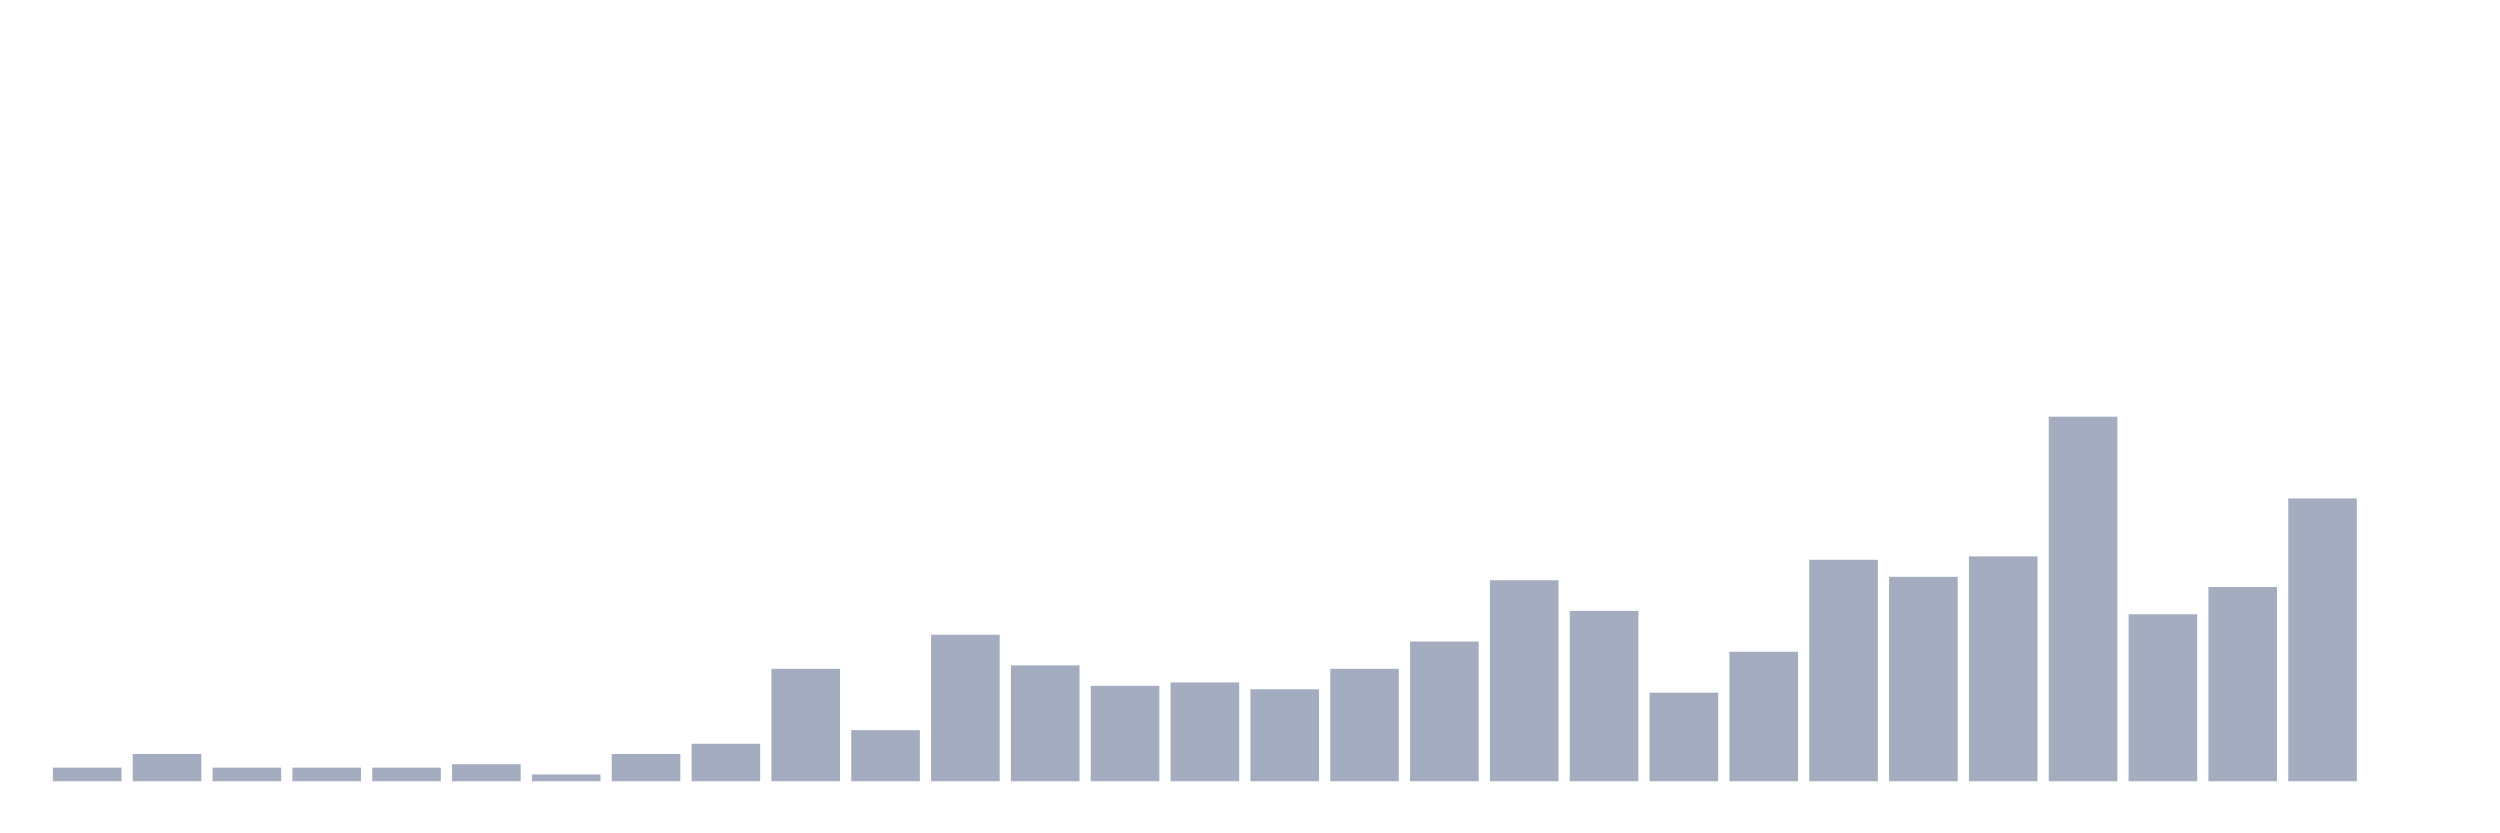 <svg xmlns="http://www.w3.org/2000/svg" viewBox="0 0 480 160"><g transform="translate(10,10)"><rect class="bar" x="0.153" width="13.175" y="137.383" height="2.617" fill="rgb(164,173,192)"></rect><rect class="bar" x="15.482" width="13.175" y="134.766" height="5.234" fill="rgb(164,173,192)"></rect><rect class="bar" x="30.81" width="13.175" y="137.383" height="2.617" fill="rgb(164,173,192)"></rect><rect class="bar" x="46.138" width="13.175" y="137.383" height="2.617" fill="rgb(164,173,192)"></rect><rect class="bar" x="61.466" width="13.175" y="137.383" height="2.617" fill="rgb(164,173,192)"></rect><rect class="bar" x="76.794" width="13.175" y="136.729" height="3.271" fill="rgb(164,173,192)"></rect><rect class="bar" x="92.123" width="13.175" y="138.692" height="1.308" fill="rgb(164,173,192)"></rect><rect class="bar" x="107.451" width="13.175" y="134.766" height="5.234" fill="rgb(164,173,192)"></rect><rect class="bar" x="122.779" width="13.175" y="132.804" height="7.196" fill="rgb(164,173,192)"></rect><rect class="bar" x="138.107" width="13.175" y="118.411" height="21.589" fill="rgb(164,173,192)"></rect><rect class="bar" x="153.436" width="13.175" y="130.187" height="9.813" fill="rgb(164,173,192)"></rect><rect class="bar" x="168.764" width="13.175" y="111.869" height="28.131" fill="rgb(164,173,192)"></rect><rect class="bar" x="184.092" width="13.175" y="117.757" height="22.243" fill="rgb(164,173,192)"></rect><rect class="bar" x="199.42" width="13.175" y="121.682" height="18.318" fill="rgb(164,173,192)"></rect><rect class="bar" x="214.748" width="13.175" y="121.028" height="18.972" fill="rgb(164,173,192)"></rect><rect class="bar" x="230.077" width="13.175" y="122.336" height="17.664" fill="rgb(164,173,192)"></rect><rect class="bar" x="245.405" width="13.175" y="118.411" height="21.589" fill="rgb(164,173,192)"></rect><rect class="bar" x="260.733" width="13.175" y="113.178" height="26.822" fill="rgb(164,173,192)"></rect><rect class="bar" x="276.061" width="13.175" y="101.402" height="38.598" fill="rgb(164,173,192)"></rect><rect class="bar" x="291.39" width="13.175" y="107.29" height="32.71" fill="rgb(164,173,192)"></rect><rect class="bar" x="306.718" width="13.175" y="122.991" height="17.009" fill="rgb(164,173,192)"></rect><rect class="bar" x="322.046" width="13.175" y="115.14" height="24.86" fill="rgb(164,173,192)"></rect><rect class="bar" x="337.374" width="13.175" y="97.477" height="42.523" fill="rgb(164,173,192)"></rect><rect class="bar" x="352.702" width="13.175" y="100.748" height="39.252" fill="rgb(164,173,192)"></rect><rect class="bar" x="368.031" width="13.175" y="96.822" height="43.178" fill="rgb(164,173,192)"></rect><rect class="bar" x="383.359" width="13.175" y="70" height="70" fill="rgb(164,173,192)"></rect><rect class="bar" x="398.687" width="13.175" y="107.944" height="32.056" fill="rgb(164,173,192)"></rect><rect class="bar" x="414.015" width="13.175" y="102.71" height="37.29" fill="rgb(164,173,192)"></rect><rect class="bar" x="429.344" width="13.175" y="85.701" height="54.299" fill="rgb(164,173,192)"></rect><rect class="bar" x="444.672" width="13.175" y="140" height="0" fill="rgb(164,173,192)"></rect></g></svg>